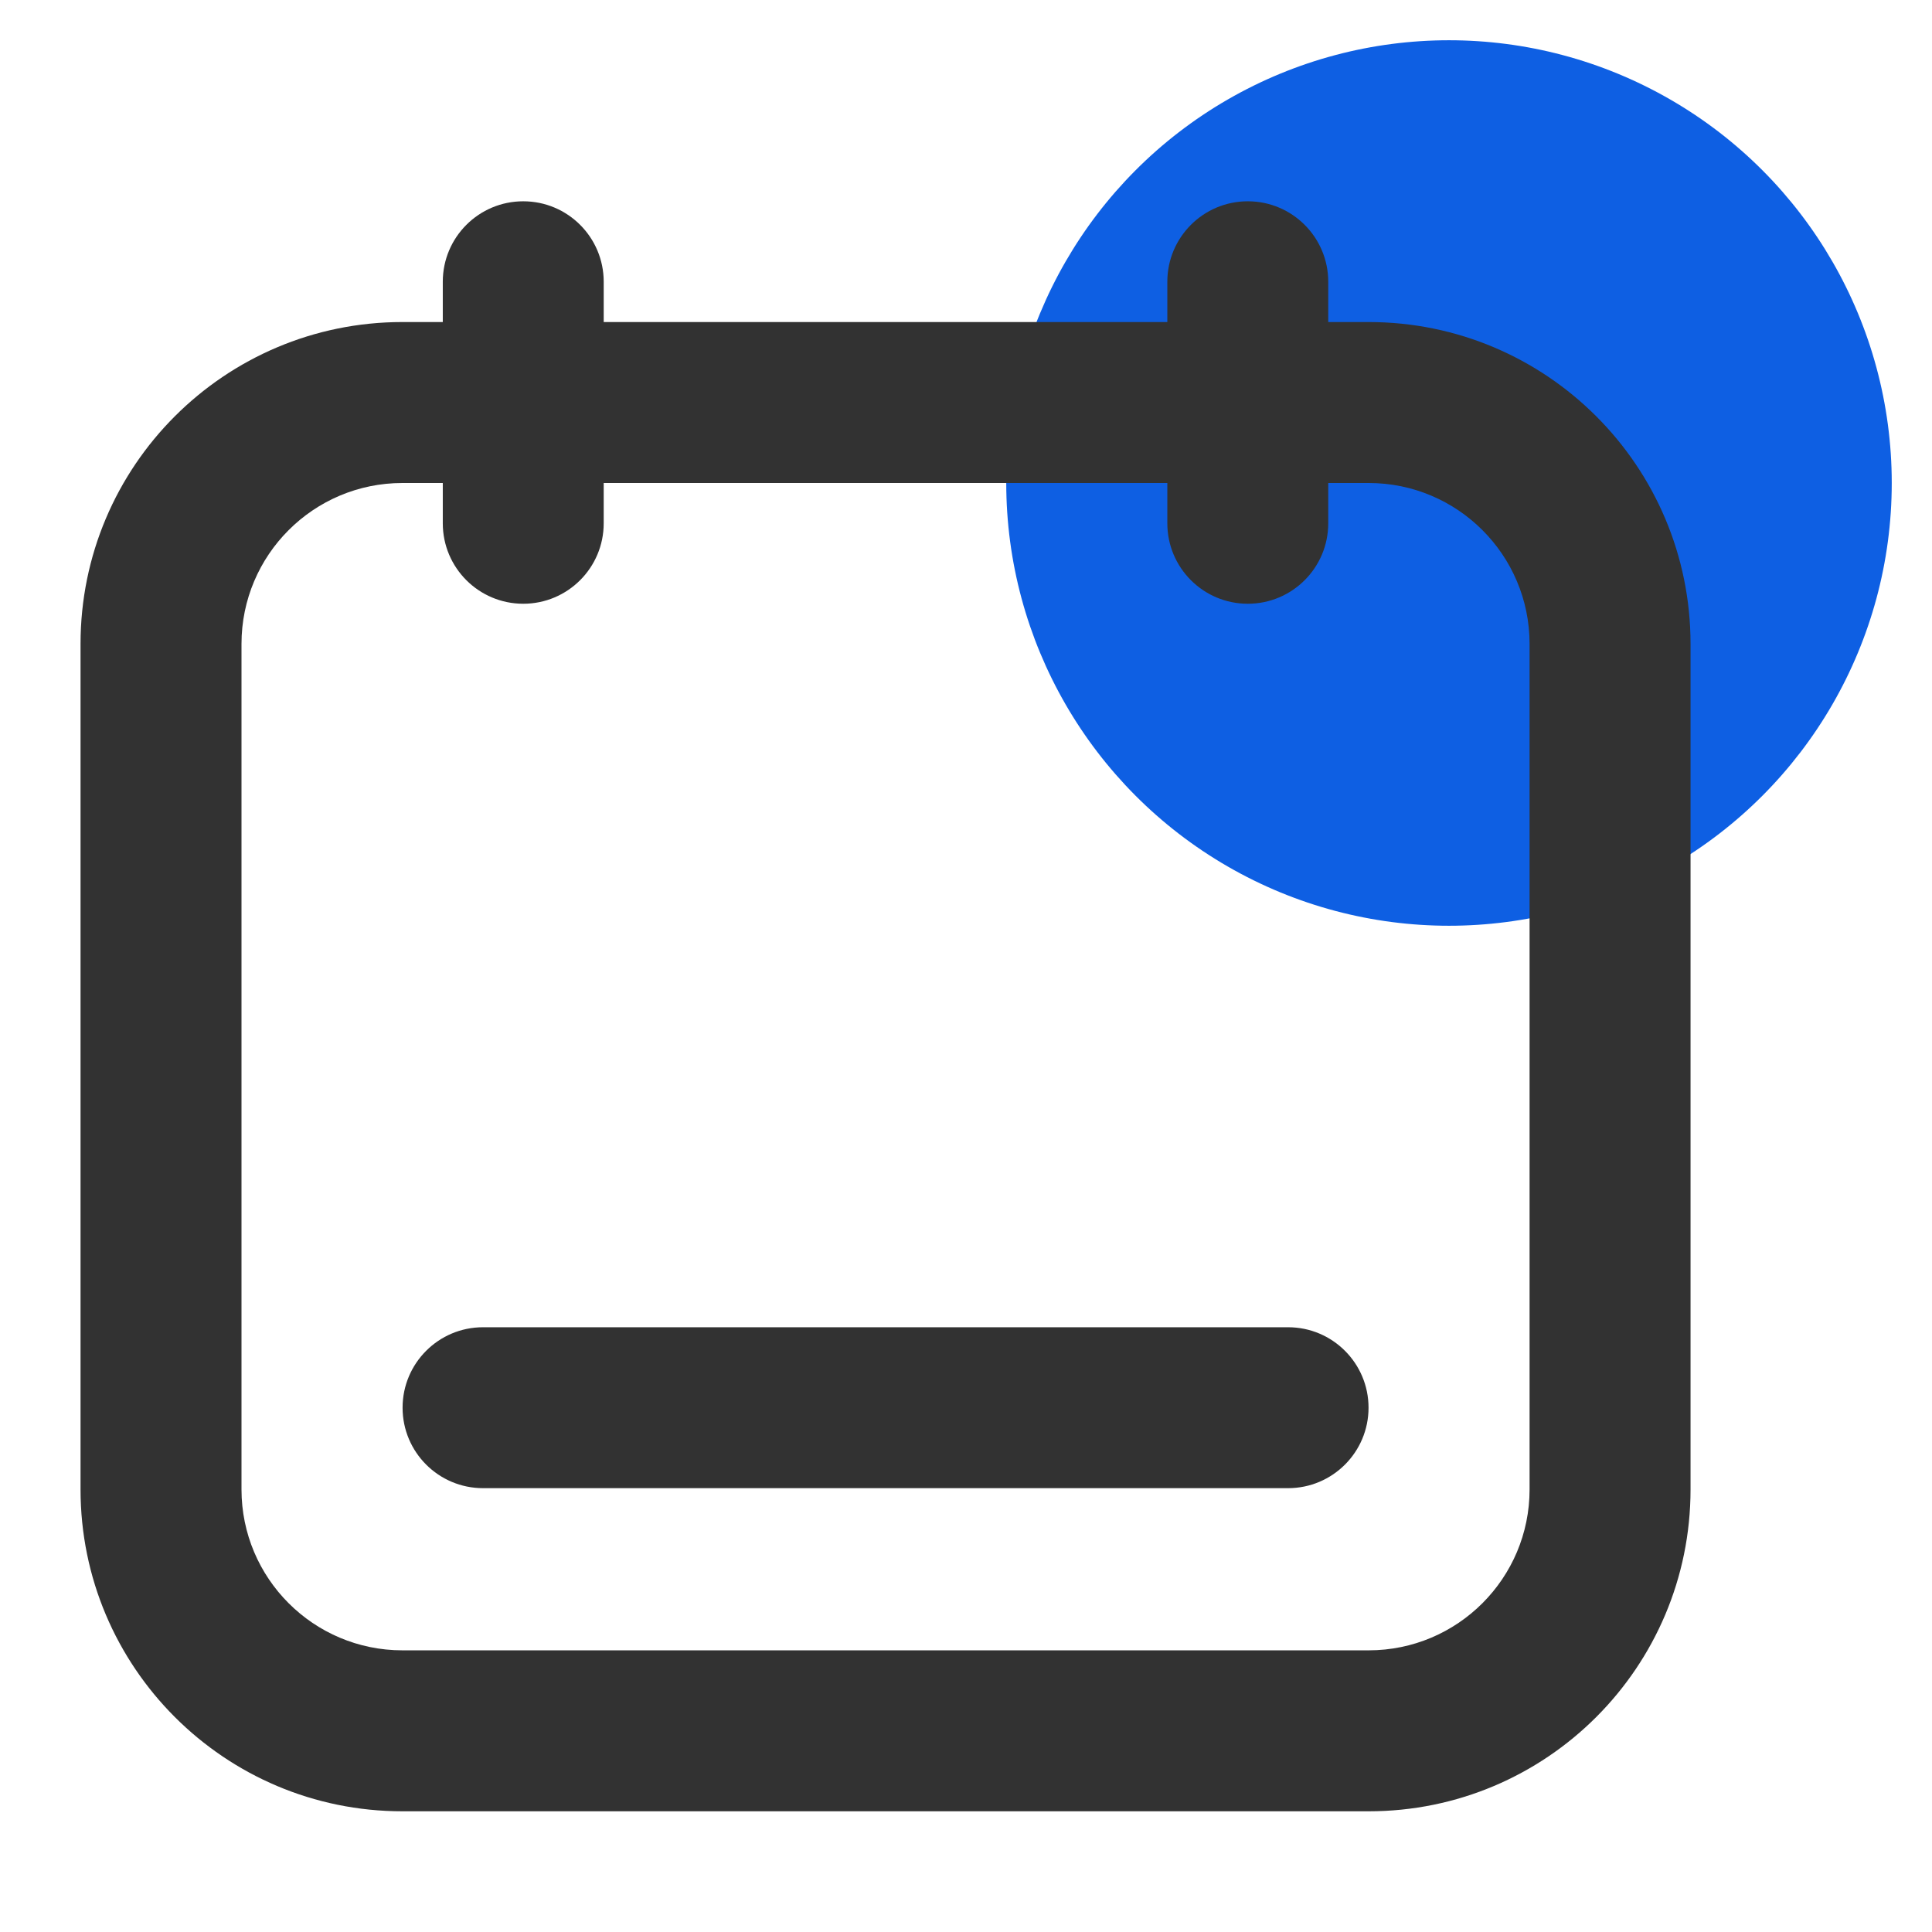 <svg fill="none" height="48" viewBox="0 0 48 48" width="48" xmlns="http://www.w3.org/2000/svg"><circle cx="36" cy="12" fill="#0e5fe3" r="11"/><path clip-rule="evenodd" d="m13 5.001c1.104 0 1.999.895 1.999 1.999v1.001h14.003v-1.001c0-1.104.895-1.999 1.999-1.999 1.104 0 1.999.895 1.999 1.999v1.001h1.004c4.417 0 7.997 3.58 7.997 7.997v21.006c0 4.417-3.58 7.997-7.997 7.997h-24.006c-4.417 0-7.997-3.58-7.997-7.997v-21.006c0-4.417 3.58-7.997 7.997-7.997h1.003v-1.001c0-1.104.895-1.999 1.999-1.999zm16.002 6.999v1.001c0 1.104.895 1.999 1.999 1.999 1.104 0 1.999-.895 1.999-1.999v-1.001h1.004c2.208 0 3.998 1.79 3.998 3.998v21.006c0 2.208-1.79 3.998-3.998 3.998h-24.006c-2.208 0-3.998-1.79-3.998-3.998v-21.006c0-2.208 1.79-3.998 3.998-3.998h1.003v1.001c0 1.104.895 1.999 1.999 1.999 1.104 0 1.999-.895 1.999-1.999v-1.001zm-17.001 20.975c-1.104 0-1.999.895-1.999 1.999 0 1.104.895 1.999 1.999 1.999h20.001c1.104 0 1.999-.895 1.999-1.999 0-1.104-.895-1.999-1.999-1.999z" fill="#323232" fill-rule="evenodd"/></svg>